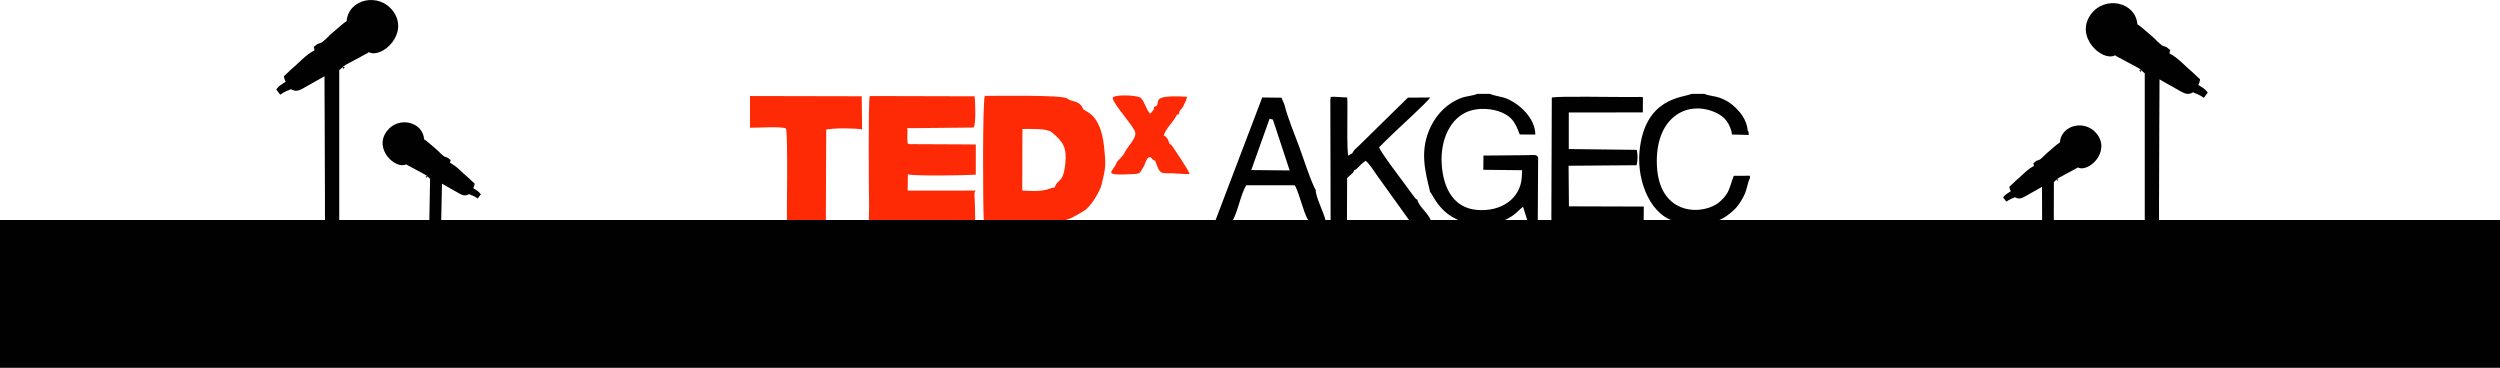 <?xml version="1.0" encoding="UTF-8"?>
<!DOCTYPE svg PUBLIC "-//W3C//DTD SVG 1.1//EN" "http://www.w3.org/Graphics/SVG/1.1/DTD/svg11.dtd">
<!-- Creator: CorelDRAW 2018 (64-Bit Evaluation Version) -->
<svg xmlns="http://www.w3.org/2000/svg" xml:space="preserve" width="8in" height="1.177in" version="1.1" style="shape-rendering:geometricPrecision; text-rendering:geometricPrecision; image-rendering:optimizeQuality; fill-rule:evenodd; clip-rule:evenodd"
viewBox="0 0 2996.01 440.71"
 xmlns:xlink="http://www.w3.org/1999/xlink">
 <defs>
  <style type="text/css">
   <![CDATA[
    .fil1 {fill:#010101}
    .fil0 {fill:#FE2A05}
   ]]>
  </style>
 </defs>
 <g id="Layer_x0020_1">
  <g id="_610420746304">
   <g id="_168855719408">
    <path class="fil0" d="M1254 227.32c-10.77,2.29 -18.17,1.59 -28.95,0.89 0.08,-24.54 0.17,-49.1 0.24,-73.64 7.92,-0.03 29.21,-0.98 34.94,3.74 14.29,11.76 18.32,18.66 16.47,37.29 -2.52,25.31 -9.3,17.87 -12.72,29.03 -2.9,0.18 -7.17,1.81 -9.98,2.7l0 0zm156.63 -90.09c3.52,0 1.35,-0.14 3.25,-4.42l3.55 -4.31 3.78 -7.85 -0.1 0.37 1.57 -5.05c-50.39,-3.17 -27.61,8.71 -39.62,12.22 -0.42,4 0.15,2.4 -4.43,7.97 -4.15,-2.35 -7.16,-15.63 -11.87,-19.08 -4.52,-3.3 -33.8,-4.28 -33.27,0.56 0.8,7.41 26.34,34.68 27.09,41.39 0.82,7.4 -8.28,15.03 -12.36,23 -4.04,7.84 -8.56,9.23 -10.25,13.51 -4.28,10.83 -19.13,15.27 20.8,12.99 8.82,-0.5 6.81,-1.36 12.31,-9.79 0.73,-1.12 4.27,-14.47 8.83,-9.36 6.09,6.82 2.61,-1.81 6.66,9.12 4.28,11.55 7.12,8.48 21.1,9.25 3.77,0.2 14.6,1.16 17.89,0.74 -0.08,-3.5 -22.18,-35.8 -22.4,-35.65 -2.61,1.8 -1.72,-7.97 -8.58,-10.51 3.95,-10.32 9.11,-13.11 15.2,-23.57l0.91 -1.57 -0.04 0.01zm-230.47 -22.37c-2.79,9.05 -2.26,134.62 -1.13,151.53 14.43,-0.32 29.17,-0.03 43.65,-0.03 8.2,0 37.1,-1.48 42.14,-0.59 13.89,-0.42 22.86,-6.41 34.37,-13.2 8.04,-4.74 19.04,-23.28 21.06,-31.68 4.93,-20.53 5.23,-22.77 2.87,-45.1 -4.4,-41.6 -23.54,-41.61 -25.21,-45.49 -4.54,-10.61 -12.5,-7.35 -19.03,-12.32 -5.96,-4.55 -84.62,-2.93 -98.7,-3.12l-0.01 0zm-136.49 151.2l121.63 -0.08c4.06,-1.85 2.13,0.77 3.32,-3.53l-0.22 -15.05c0.01,-8.39 -1.8,-19.07 1.14,-19.07l-81.8 0.06 0.28 -19.52c8.78,2.34 68.66,1.25 81.37,0.45l0.04 -36.2 -12.34 -0.12 -67.76 -0.32c-2.74,-1.99 -1.08,0.37 -1.81,-3.03 -0.18,-0.82 -0.15,-4.38 -0.15,-5.41 0.01,-2.87 0.01,-5.47 0.31,-8.17l-0.82 -2.47 79.8 -0.78c3.26,-2.92 2.08,-31.21 1.36,-37.45l-125.73 -0.32c-1.92,7.06 -1.07,110.32 -0.77,133.72 0.18,15.05 -1.8,15.93 2.15,17.3l0.01 -0.01zm-53.56 -110.77c8.55,-2.03 34.32,-1.9 43.02,-0.22l-0.41 -39.75 -133.89 -0.28 0 13.79 0 24.2c9.89,0.15 35.8,-1.79 43.09,0.76 2.51,9.91 0.81,94.42 1.14,112.85l46.65 -0.69 0.41 -110.65 -0.01 0zm231.42 0.05c6.27,0.9 -1.23,-0.18 -2.78,-0.4l2.78 0.4z"/>
    <path class="fil1" d="M1713.9 230.11c3.87,3.68 12.62,30.91 47.2,37.6 18.94,3.66 37.68,0.82 52.63,-10.01 4.81,-3.48 7.72,-7.25 11.51,-9.97l5.38 17.21 12.25 0 0.42 -76.51c-2.25,-3.95 -5.05,-2.52 -15.33,-2.49l-50.19 0.46 -0.15 17.05 46.47 0.49 -0.38 8.01c-1.4,26.27 -25.08,42.33 -54.42,39.51 -26.7,-2.56 -39.6,-25.06 -41.53,-54.5 -1.94,-29.77 10.47,-55.78 32.37,-63.72 11.95,-4.33 28.19,-3.5 39.84,1.63 12.86,5.67 16.05,12.71 21.31,26.27l18.68 0.03c-0.45,-20.01 -18.66,-36.29 -34.09,-42.93 -5.98,-2.57 -14.73,-3.21 -20.37,-5.78l-15.09 0c-5.29,2.4 -13.45,2.63 -19.56,4.99 -15.54,5.98 -28.13,17.9 -35.94,33.65 -14.37,28.96 -6.86,54.61 -1.03,79.03l0.02 0zm-192.43 -87.87l3.96 1.03 20.1 60.94 -46.02 -0.44 21.97 -61.54 -0.01 0.01zm490.55 123.99c0.33,0.24 0.8,0.24 0.99,0.76 0.77,2.04 9.41,2.11 11.19,2.15l14.8 0.14c2.35,-0.13 4.69,-0.13 7.08,-0.54 5.41,-0.91 3.41,-0.51 5.87,-2.87 10.4,-0.32 24.75,-11.93 30.02,-18.62 3.28,-4.16 6.53,-9.29 9.19,-15.34 2.49,-5.68 3.25,-13.42 6,-18.58l0 -2.74 -19.4 0.05c-5.85,15.48 -4.86,20.3 -16.56,30.89 -18.44,16.68 -72.8,18.56 -75.56,-43.15 -2.52,-56.04 33.86,-77.7 67.31,-64.83 11.44,4.4 18.12,10.63 22,23.58l0.67 4.02 20.05 0.55c0.1,-5.23 -0.82,-4.13 -1.21,-4.91 -0.98,-14.1 -10.33,-24.25 -17.81,-30.73 -4.2,-3.64 -9.6,-6.68 -15.51,-8.87 -5.53,-2.04 -13.71,-2.49 -18.67,-4.75l-15.2 0c-10.28,4.78 -56.55,3.91 -62.52,69.47 -3.29,36.16 14.28,79.52 47.26,84.32l0.02 -0.01zm-395.96 -79.67c-2.58,-1.03 -0.71,-61.75 -1.56,-69.74l-16.08 -0.9c-8.04,0.59 -1.76,-0.15 -4.16,2.76l0.36 146.99 19.57 -0.77 0.19 -51.63 6.72 -6.05c1.66,-2.04 1,-1.3 1.45,-3.05 3.38,-1.79 0.44,0.5 3.89,-2.54 3.43,-3.02 4.95,-5.67 10.24,-9.02 5.17,4.49 9.43,11.85 13.76,17.85l39.18 54.59 25.37 0.1c-2.65,-9.46 -14.76,-17.42 -16.35,-25.74 -1.99,-1.35 -1.03,-0.38 -2.71,-2.04l-4.15 -5.49c-2.48,-3.29 -3.23,-4.36 -5.76,-7.88 -6.5,-9.05 -31.98,-42.08 -33.27,-47.55 5.02,-5.18 10.85,-10.58 16.01,-15.7 6.37,-6.34 43.15,-39.59 45.09,-43.95l-26.61 0.18 -59 57.86c-4.47,4.29 -5.46,4.49 -7.9,9.18 -1.8,0.63 -0.29,-0.22 -2.33,1.03 -0.03,0.01 -1.66,1.23 -1.95,1.44l-0.02 0.06zm263.76 12.04l81.41 -0.62c1.66,-5.76 1.45,-12.77 0.29,-18.43l-81.48 -0.98 0 -43.81 88.71 -0.09 0.14 -16.22c-1.43,-2.6 4.95,-2.38 -12.49,-2.21 -21.6,0.19 -85.22,-1.25 -96.72,0.54l-0.54 144.23c0.42,7.7 -0.38,1.68 2.96,4.1l107.66 0.09 0.17 -17.69 -89.73 -0.27 -0.4 -48.64 0.04 -0.01zm-303.01 28.89c-3.93,-4.58 -17.59,-45.5 -19.54,-50.82 -5.49,-14.88 -14.39,-36.25 -18,-51.32l-3.53 -8.29 -23.08 -0.27 -56.29 147.93 20.43 0.44c6.9,-12.03 9.82,-31.79 16.67,-43.15l58.16 -0.05c6.21,10.36 12.52,41.9 18.09,43.25l19.04 -0.09c-1.97,-10.37 -12.37,-29.1 -11.95,-37.63l0.01 -0z"/>
   </g>
  </g>
  <rect class="fil1" x="0" y="263.63" width="2996.01" height="177.08"/>
  <path class="fil1" d="M2570.29 387.46l-0.62 8.38 22.35 0c-0.5,-2.83 -1.44,-4 -2.99,-9.9 -2.95,-11.25 -1.05,-266.61 -1.05,-290.86l11.9 6.79c0.23,0.13 0.78,0.42 1.01,0.55 16.48,8.86 18.89,12.78 27.52,8.14 3.65,2.09 2.34,0.94 5.66,2.54 3.58,1.73 3.52,1.78 6.99,4.1l4.74 -6.37c-3.74,-4.94 -6.57,-5.88 -11.38,-9.15 1.82,-3.2 1.07,-2.3 2.21,-6.6l-9.43 -8.85c-8.54,-6.9 -16.8,-16.98 -27.15,-22.11 0.2,-7.65 3.85,-0.81 -3.23,-7.43 -7.21,-3.31 -3.02,0.1 -9.38,-5.25 -3.38,-2.85 -4.41,-4.64 -7.99,-7.55 -5.53,-4.49 -13.47,-12.25 -18.01,-14.77 -2.08,-26.81 -38.89,-34.93 -55.76,-11.92 -19.7,26.88 13.69,56.97 28.82,49.12 0.49,0.3 1.28,0.12 1.51,0.83l26.07 14.01c4.48,2.86 1.45,0.83 3.78,2.86l-2.21 0 1.84 2.58 0.37 -2.58 4.42 3.83 0 299.6z"/>
  <path class="fil1" d="M2460.89 404.01l0.5 6.75 -18 0c0.41,-2.28 1.16,-3.22 2.41,-7.97 2.38,-9.06 1.34,-159.42 1.34,-178.95l-9.59 5.47c-0.18,0.1 -0.63,0.34 -0.81,0.44 -13.27,7.14 -15.21,10.3 -22.17,6.56 -2.94,1.69 -1.89,0.75 -4.56,2.04 -2.89,1.39 -2.84,1.43 -5.63,3.3l-3.82 -5.13c3.02,-3.98 5.29,-4.73 9.16,-7.37 -1.46,-2.58 -0.86,-1.85 -1.78,-5.31l7.6 -7.12c6.88,-5.56 13.53,-13.68 21.87,-17.81 -0.16,-6.16 -3.1,-0.65 2.6,-5.98 5.81,-2.67 2.43,0.08 7.55,-4.23 2.72,-2.3 3.55,-3.74 6.44,-6.08 4.45,-3.61 10.85,-9.87 14.51,-11.89 1.67,-21.6 31.32,-28.13 44.91,-9.6 15.87,21.65 -11.03,45.89 -23.21,39.57 -0.39,0.24 -1.03,0.1 -1.22,0.67l-21 11.28c-3.6,2.31 -1.17,0.67 -3.04,2.3l1.78 0 -1.48 2.08 -0.3 -2.08 -3.56 3.09 -0.5 185.99z"/>
  <path class="fil1" d="M406.54 383.71l0.62 8.38 -22.35 0c0.5,-2.83 1.44,-4 2.99,-9.9 2.95,-11.25 1.05,-266.61 1.05,-290.86l-11.9 6.79c-0.23,0.13 -0.78,0.42 -1.01,0.55 -16.48,8.86 -18.89,12.78 -27.52,8.14 -3.65,2.09 -2.34,0.94 -5.66,2.54 -3.58,1.73 -3.52,1.78 -6.99,4.1l-4.74 -6.37c3.74,-4.94 6.57,-5.88 11.38,-9.15 -1.82,-3.2 -1.07,-2.3 -2.21,-6.6l9.43 -8.85c8.54,-6.9 16.8,-16.98 27.15,-22.11 -0.2,-7.65 -3.85,-0.81 3.23,-7.43 7.21,-3.31 3.02,0.1 9.38,-5.25 3.38,-2.85 4.41,-4.64 7.99,-7.55 5.53,-4.49 13.47,-12.25 18.01,-14.77 2.08,-26.81 38.89,-34.93 55.76,-11.92 19.7,26.88 -13.69,56.97 -28.82,49.12 -0.49,0.3 -1.28,0.12 -1.51,0.83l-26.07 14.01c-4.48,2.86 -1.45,0.83 -3.78,2.86l2.21 0 -1.84 2.58 -0.37 -2.58 -4.42 3.83 0 299.6z"/>
  <path class="fil1" d="M511.88 408.55l-0.5 6.75 18 0c-0.41,-2.28 -1.16,-3.22 -2.41,-7.97 -2.38,-9.06 2.71,-167.7 2.71,-187.23l9.59 5.47c0.18,0.1 0.63,0.34 0.81,0.44 13.27,7.14 15.21,10.3 22.17,6.56 2.94,1.69 1.89,0.75 4.56,2.04 2.89,1.39 2.84,1.43 5.63,3.3l3.82 -5.13c-3.02,-3.98 -5.29,-4.73 -9.16,-7.37 1.46,-2.58 0.86,-1.85 1.78,-5.31l-7.6 -7.12c-6.88,-5.56 -13.53,-13.68 -21.87,-17.81 0.16,-6.16 3.1,-0.65 -2.6,-5.98 -5.81,-2.67 -2.43,0.08 -7.55,-4.23 -2.72,-2.3 -3.55,-3.74 -6.44,-6.08 -4.45,-3.61 -10.85,-9.87 -14.51,-11.89 -1.67,-21.6 -31.32,-28.13 -44.91,-9.6 -15.87,21.65 11.03,45.89 23.21,39.57 0.39,0.24 1.03,0.1 1.22,0.67l21 11.28c3.6,2.31 1.17,0.67 3.04,2.3l-1.78 0 1.48 2.08 0.3 -2.08 3.56 3.09 -3.56 194.27z"/>
 </g>
</svg>
